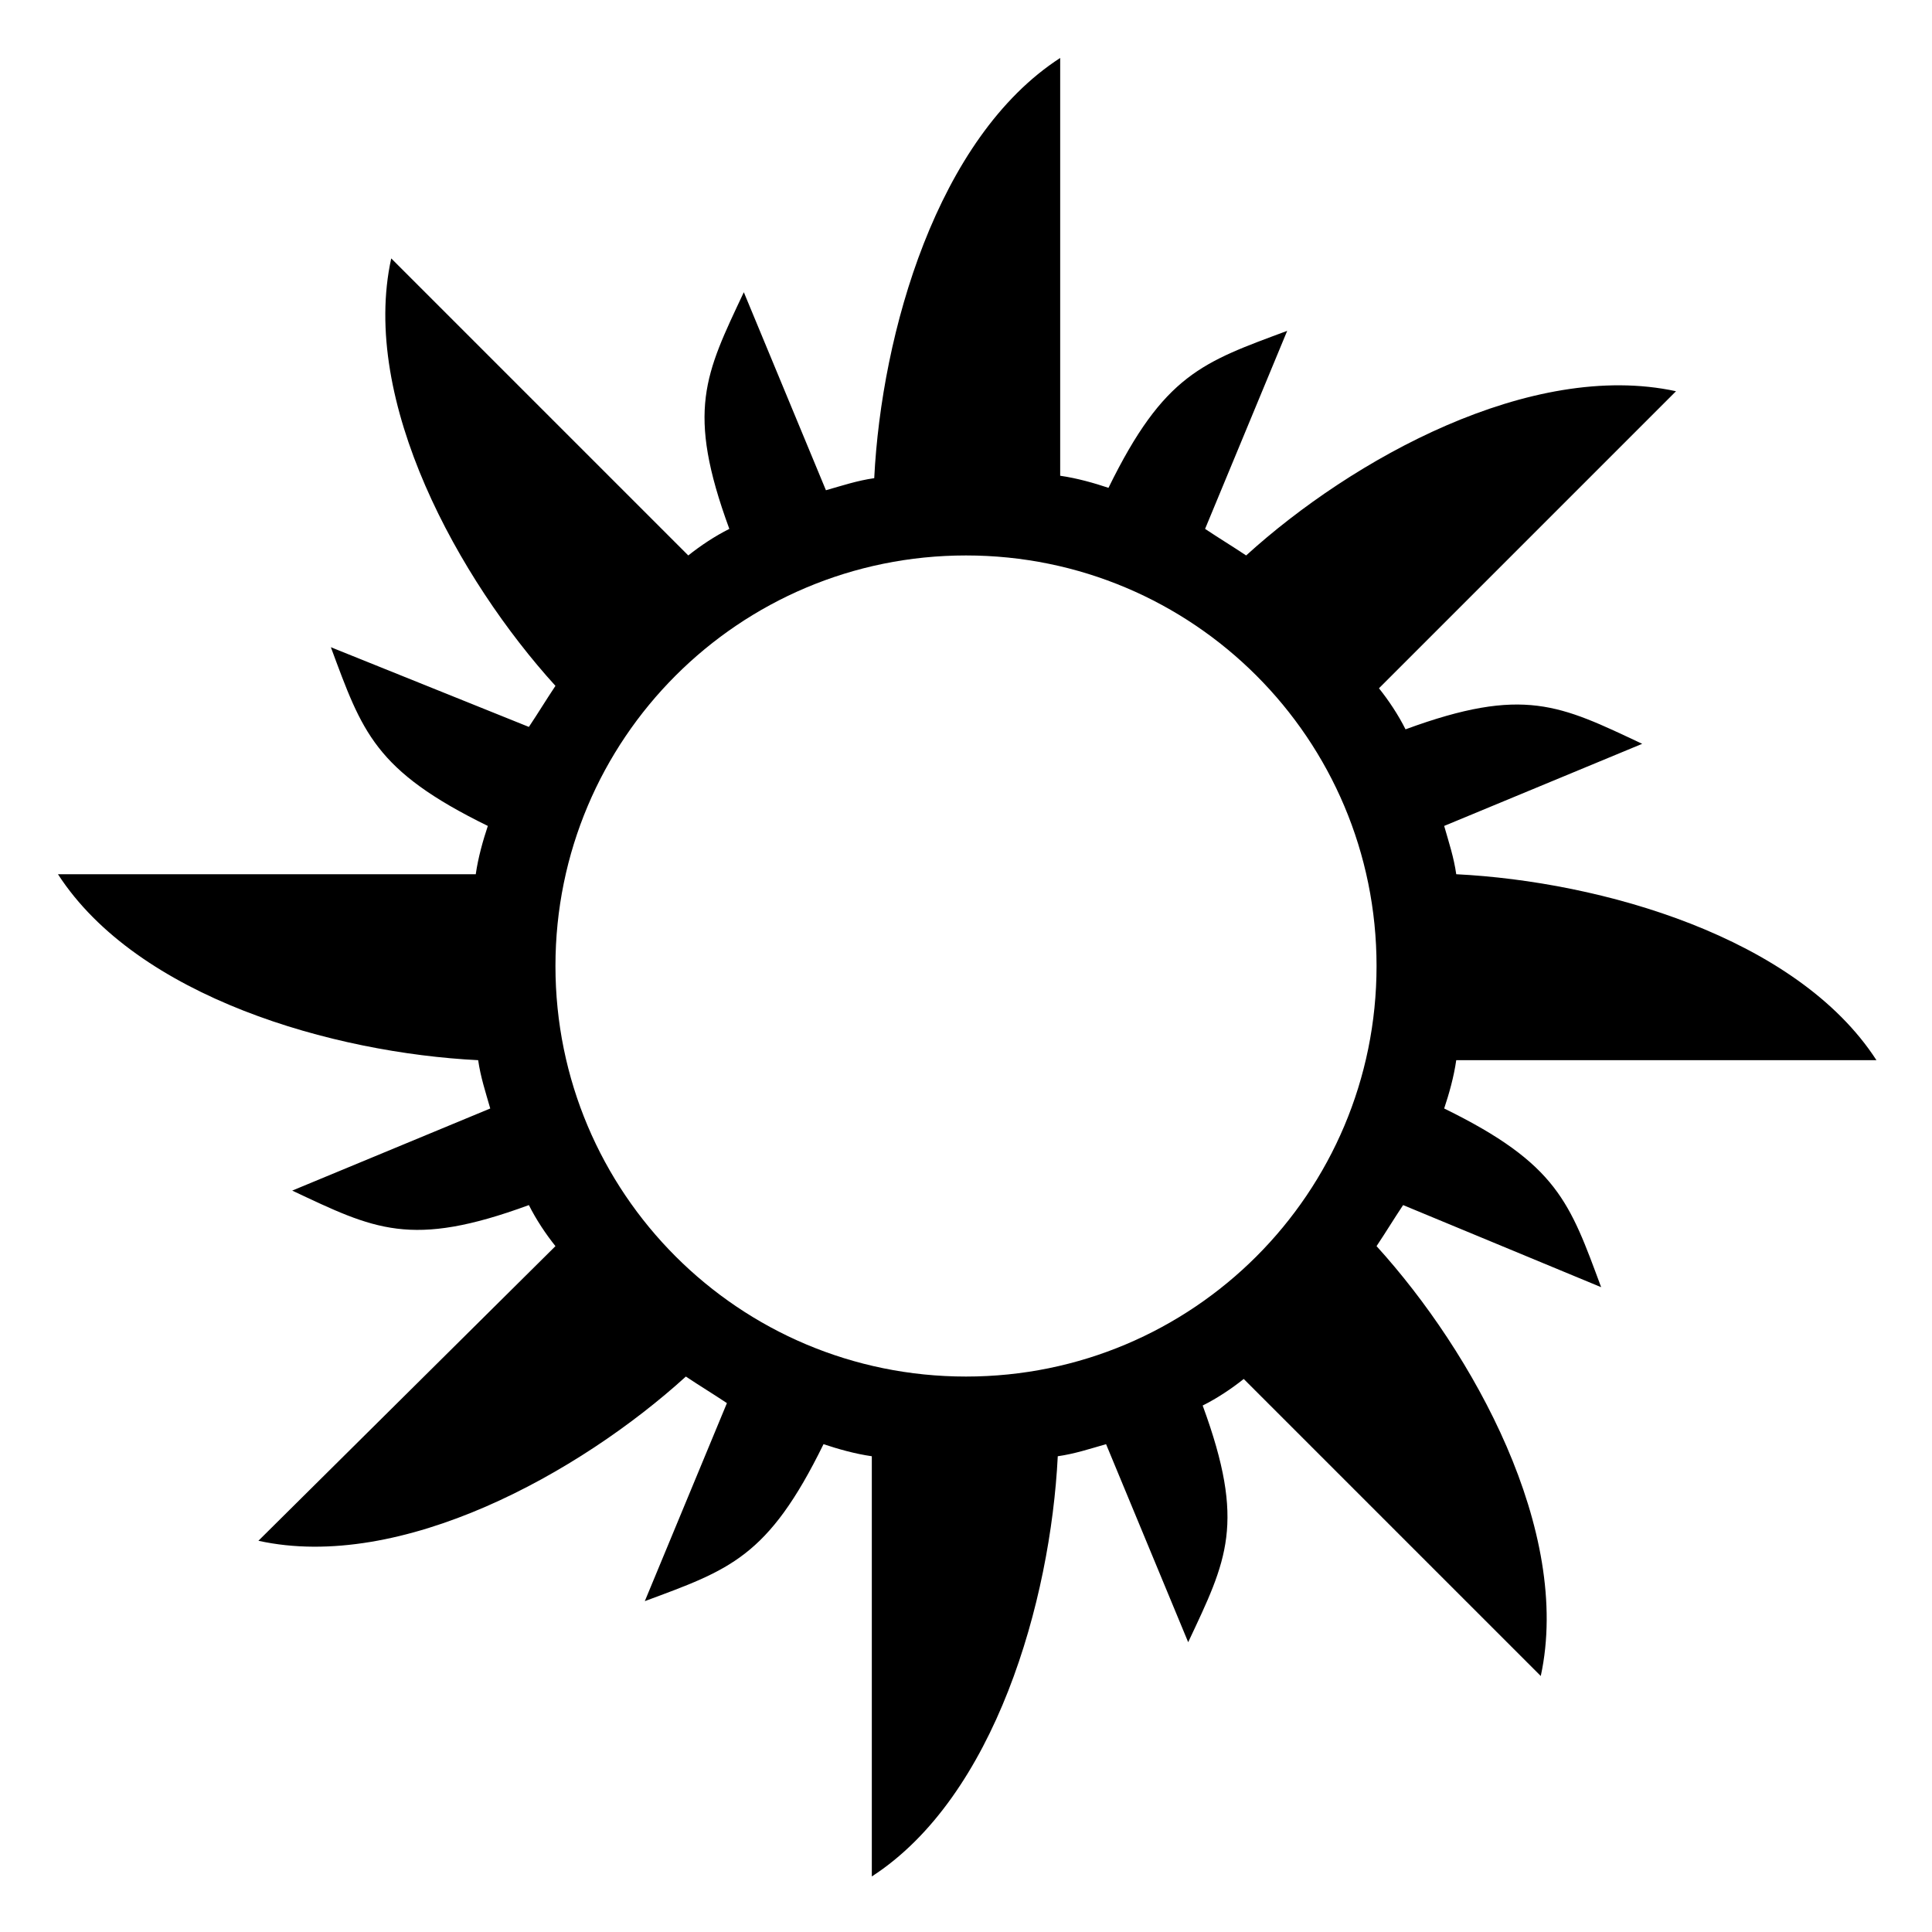 <svg height='100px' width='100px'  fill="#000000" xmlns="http://www.w3.org/2000/svg" xmlns:xlink="http://www.w3.org/1999/xlink" version="1.1" x="0px" y="0px" viewBox="0 0 80 80" enable-background="new 0 0 80 80" xml:space="preserve"><path d="M13.7,26.8c1.3,3.5,1.8,5.1,6.5,7.4c-0.2,0.6-0.4,1.3-0.5,2H2.4c3.3,5.1,11.4,7.4,17.4,7.7c0.1,0.7,0.3,1.3,0.5,2l-8.2,3.4  c3.4,1.6,4.9,2.4,9.8,0.6c0.3,0.6,0.7,1.2,1.1,1.7L10.7,63.8C16.6,65.1,24,61,28.4,57c0.6,0.4,1.1,0.7,1.7,1.1l-3.4,8.2  c3.5-1.3,5.1-1.8,7.4-6.5c0.6,0.2,1.3,0.4,2,0.5v17.4c5.1-3.3,7.4-11.4,7.7-17.4c0.7-0.1,1.3-0.3,2-0.5l3.4,8.2  c1.6-3.4,2.4-4.9,0.6-9.8c0.6-0.3,1.2-0.7,1.7-1.1l12.3,12.3C65.1,63.4,61,56,57,51.6c0.4-0.6,0.7-1.1,1.1-1.7l8.2,3.4  c-1.3-3.5-1.8-5.1-6.5-7.4c0.2-0.6,0.4-1.3,0.5-2h17.4c-3.3-5.1-11.4-7.4-17.4-7.7c-0.1-0.7-0.3-1.3-0.5-2l8.2-3.4  c-3.4-1.6-4.9-2.4-9.8-0.6c-0.3-0.6-0.7-1.2-1.1-1.7l12.3-12.3C63.4,14.9,56,19,51.6,23c-0.6-0.4-1.1-0.7-1.7-1.1l3.4-8.2  c-3.5,1.3-5.1,1.8-7.4,6.5c-0.6-0.2-1.3-0.4-2-0.5V2.4c-5.1,3.3-7.4,11.4-7.7,17.4c-0.7,0.1-1.3,0.3-2,0.5l-3.4-8.2  c-1.6,3.4-2.4,4.9-0.6,9.8c-0.6,0.3-1.2,0.7-1.7,1.1L16.2,10.7C14.9,16.6,19,24,23,28.4c-0.4,0.6-0.7,1.1-1.1,1.7L13.7,26.8z M23,40  c0-9.4,7.6-17,17-17c9.4,0,17,7.6,17,17c0,9.4-7.6,17-17,17C30.6,57,23,49.4,23,40z"></path></svg>